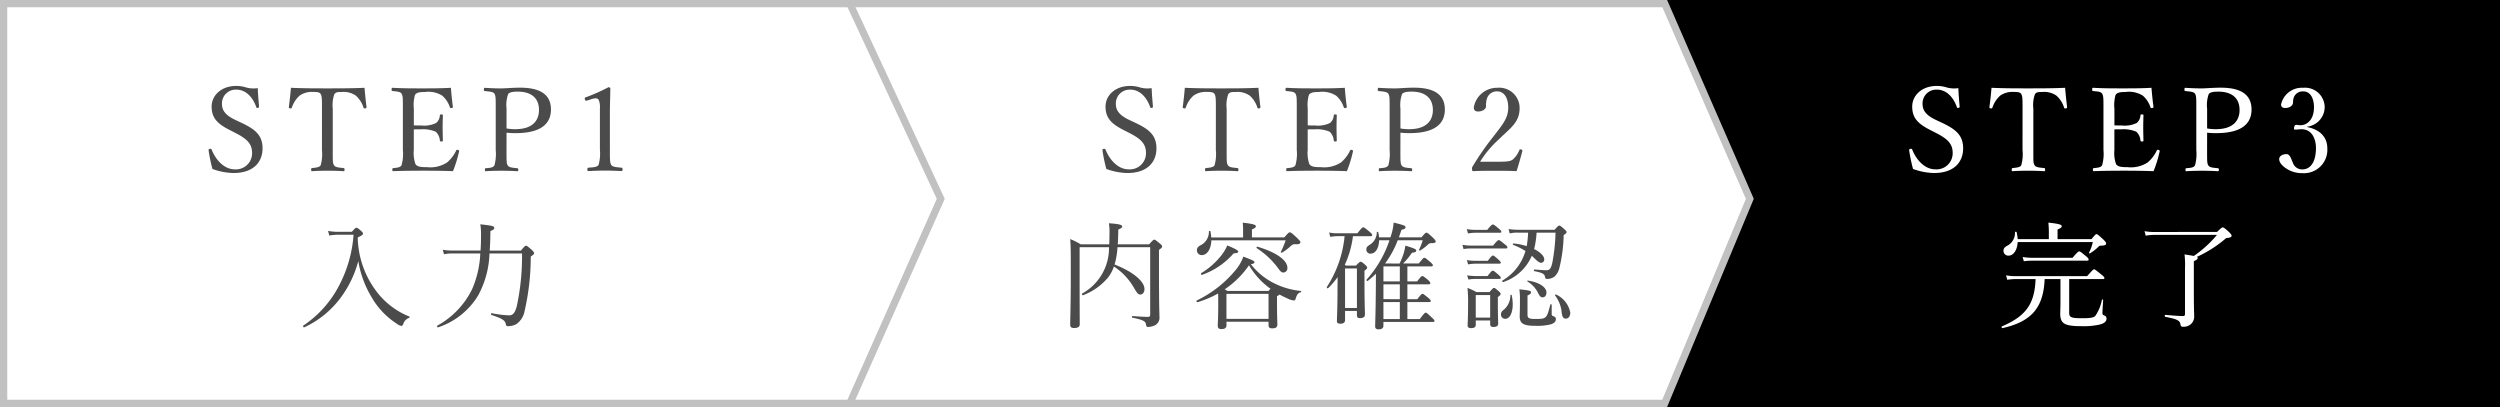 <svg xmlns="http://www.w3.org/2000/svg" width="344" height="56" viewBox="0 0 344 56">
  <rect x="0" y="0" width="344" height="56" fill="#808080" stroke="none"/>
  <g id="Group_1686" data-name="Group 1686" transform="translate(-15 -15687)">
    <rect id="Rectangle_7735" data-name="Rectangle 7735" width="343" height="56" transform="translate(16 15687)"/>
    <g id="Path_382" data-name="Path 382" transform="translate(126.321 15687)" fill="#fff">
      <path d="M 117.74 55.5 L 0.5 55.5 L 0.5 0.5 L 117.746 0.5 L 129.457 27.359 L 117.74 55.5 Z" stroke="none"/>
      <path d="M 1 1 L 1 55 L 117.407 55 L 128.913 27.363 L 117.418 1 L 1 1 M 0 0 L 118.073 0 L 130 27.354 L 118.073 56 L 0 56 L 0 0 Z" stroke="none" fill="#c1c1c1"/>
    </g>
    <g id="Path_381" data-name="Path 381" transform="translate(15 15687)" fill="#fff">
      <path d="M 116.93 55.5 L 0.5 55.5 L 0.5 0.5 L 116.936 0.5 L 129.451 27.359 L 116.93 55.5 Z" stroke="none"/>
      <path d="M 1 1 L 1 55 L 116.605 55 L 128.901 27.364 L 116.618 1 L 1 1 M 0 0 L 117.255 0 L 130 27.354 L 117.255 56 L 0 56 L 0 0 Z" stroke="none" fill="#c1c1c1"/>
    </g>
    <g id="Group_1645" data-name="Group 1645" transform="translate(13 -4)">
      <path id="Path_667" data-name="Path 667" d="M4.352-5.728c1.568.8,2.336,1.472,2.336,2.768A2.224,2.224,0,0,1,4.288-.7c-1.3,0-2.512-1.088-3.168-2.72-.032-.08-.08-.128-.256-.1C.72-3.488.7-3.408.7-3.328A21.084,21.084,0,0,0,1.232-.752a8.854,8.854,0,0,0,2.88.56c2.8,0,4.016-1.536,4.016-3.392,0-1.872-1.1-2.672-2.976-3.552L4.336-7.52C2.928-8.192,2.544-8.9,2.544-9.68a1.894,1.894,0,0,1,2-1.984c1.2,0,2.192.912,2.72,2.4.016.08.048.128.192.112.16-.032.192-.08.192-.16-.064-.832-.16-1.76-.176-2.56a3.929,3.929,0,0,1-1.552-.08,4.476,4.476,0,0,0-1.408-.224c-2.08,0-3.392,1.312-3.392,2.848,0,1.616.88,2.4,2.48,3.216ZM16.3-3.36a5.64,5.64,0,0,1-.176,2.1c-.176.3-.64.32-1.168.384-.112.016-.144.048-.144.224,0,.16.032.208.144.208.608-.048,1.44-.064,2.1-.064.64,0,1.536.016,2.208.064.112,0,.144-.048.144-.224,0-.16-.032-.192-.144-.208-.576-.064-1.12-.08-1.3-.384-.192-.336-.176-.512-.176-2.1V-9.04A4.548,4.548,0,0,1,18-11.024c.224-.352.64-.32,1.04-.32a2.952,2.952,0,0,1,1.92.5A3.666,3.666,0,0,1,22.016-9.2c.032.1.064.144.256.112.144-.032.16-.08.16-.192-.1-.8-.208-1.824-.272-2.64-1.76.08-3.456.08-5.088.08-1.648,0-3.28,0-5.04-.08-.064.816-.176,1.84-.288,2.64,0,.112.016.16.176.192s.208-.016.24-.112a3.888,3.888,0,0,1,1.072-1.648,2.948,2.948,0,0,1,1.872-.5c.4,0,.864,0,1.024.288.16.32.176.56.176,2.016Zm12.64-2.832c.256-.016.64-.016.992-.016a4.44,4.44,0,0,1,2.032.336,1.832,1.832,0,0,1,.56,1.184c.016.1.048.16.192.16.208,0,.224-.048.224-.16-.016-.576-.032-1.216-.032-1.808,0-.544.016-1.056.032-1.616,0-.1-.016-.144-.224-.144-.16,0-.176.048-.192.144A1.44,1.44,0,0,1,32-7.072a3.806,3.806,0,0,1-2.064.336c-.352,0-.736,0-.992-.016V-9.04a5.007,5.007,0,0,1,.16-1.9c.224-.368.768-.4,1.376-.4a3.533,3.533,0,0,1,2.384.512A3.614,3.614,0,0,1,33.9-9.248c.032.1.08.144.272.112.128-.032.16-.1.144-.192-.112-.8-.208-1.776-.272-2.592-1.376.08-2.688.08-3.952.08-1.312,0-2.736,0-4.064-.08-.112,0-.144.048-.144.256,0,.16.032.176.144.192.608.064,1.056.08,1.232.368.176.352.176.544.176,2.064v5.68a5.59,5.59,0,0,1-.192,2.112c-.192.3-.576.32-1.136.384-.1.016-.128.048-.128.208s.032.208.128.208C27.472-.5,28.944-.512,30.3-.512c1.3,0,2.656.016,4.032.064a16.953,16.953,0,0,0,.832-2.7c.032-.1.032-.16-.16-.224-.16-.048-.192,0-.24.1a4.988,4.988,0,0,1-1.232,1.616,4.224,4.224,0,0,1-2.784.656c-.72,0-1.328-.016-1.584-.432a4.553,4.553,0,0,1-.224-1.92ZM41.7-5.744a10.331,10.331,0,0,0,1.248.064c3.824,0,4.864-1.552,4.864-3.248,0-1.776-1.088-3.008-4.24-3.008-1.04,0-2.032.1-2.64.1-.656,0-1.536-.032-2.208-.08-.112,0-.144.048-.144.24,0,.176.032.192.144.208.592.064,1.152.08,1.328.384.16.352.16.528.16,2.048v5.68a5.967,5.967,0,0,1-.176,2.1c-.192.336-.608.352-1.184.4-.1.016-.128.032-.128.208,0,.192.016.208.128.208.624-.048,1.472-.064,2.144-.064.64,0,1.472.016,2.16.064.128,0,.16-.048.16-.208s-.032-.192-.16-.208c-.608-.064-1.12-.08-1.3-.4-.16-.288-.16-.512-.16-2.1Zm0-3.312a4.445,4.445,0,0,1,.224-2c.208-.3.832-.336,1.312-.336,1.84,0,2.928.864,2.928,2.528,0,1.456-.88,2.64-3.28,2.64a6.566,6.566,0,0,1-1.184-.1Zm11.68-1.3a1.881,1.881,0,0,1,.576-.112.455.455,0,0,1,.416.192,2.513,2.513,0,0,1,.176,1.184v5.664a5.967,5.967,0,0,1-.176,2.1c-.192.336-.752.352-1.392.4-.112.016-.16.064-.16.24,0,.192.032.224.16.224.752-.032,1.536-.064,2.3-.064.672,0,1.536.032,2.24.064.112,0,.144-.032.144-.224,0-.176-.032-.224-.144-.24-.656-.064-1.248-.08-1.424-.4-.16-.32-.176-.512-.176-2.1V-8.336c0-1.3.048-2.208.064-3.472,0-.1-.1-.192-.256-.192a25.246,25.246,0,0,1-3.088,1.376c-.192.064-.208.1-.16.288.064.208.128.224.288.176Z" transform="translate(30 15715)" fill="#4b4b4b"/>
      <path id="Path_666" data-name="Path 666" d="M5.472-12.1a7.162,7.162,0,0,1-1.328-.128l.16.64A6.8,6.8,0,0,1,5.5-11.7H7.648a17.615,17.615,0,0,1-1.9,6.816A14.756,14.756,0,0,1,.736.8c-.1.064.032.288.128.24A13.061,13.061,0,0,0,6.032-3.248,14.729,14.729,0,0,0,8.3-8.08,14.117,14.117,0,0,0,10.16-3.056,10.658,10.658,0,0,0,13.6.544a1.379,1.379,0,0,0,.624.3c.1,0,.176-.064.256-.224a1.261,1.261,0,0,1,.816-.88c.08-.032.1-.16.016-.192a10.534,10.534,0,0,1-4.224-3.088,12.667,12.667,0,0,1-2.864-7.792c.64-.3.72-.384.72-.528,0-.1-.064-.192-.256-.368-.432-.368-.528-.432-.64-.432s-.192.064-.64.56ZM26.384-9.52c.032-.512.064-1.056.08-1.616,0-.352.016-.688.016-1.072.416-.16.528-.272.528-.416,0-.24-.128-.32-1.92-.512a7.968,7.968,0,0,1,.1,1.5c0,.752-.016,1.456-.064,2.112H21.36a7.473,7.473,0,0,1-1.44-.112l.176.624A5.313,5.313,0,0,1,21.36-9.12h3.728a13.728,13.728,0,0,1-1.12,4.9A11.424,11.424,0,0,1,19.184.8c-.1.064,0,.288.112.24a10.206,10.206,0,0,0,5.488-4.368A12.869,12.869,0,0,0,26.352-9.12h4.48a32.851,32.851,0,0,1-.72,7.248c-.24.9-.528,1.264-1.04,1.264a14.069,14.069,0,0,1-2.416-.3c-.112-.016-.128.224-.016.256,1.584.512,1.872.784,1.968,1.28a.265.265,0,0,0,.3.256A2.408,2.408,0,0,0,30.064.592,2.839,2.839,0,0,0,31.184-1.2a33.256,33.256,0,0,0,.848-7.5c.4-.272.464-.352.464-.448s-.064-.208-.32-.464c-.608-.528-.688-.576-.8-.576s-.192.064-.7.672Z" transform="translate(43 15735)" fill="#4b4b4b"/>
    </g>
    <g id="Group_1646" data-name="Group 1646" transform="translate(136 -4)">
      <path id="Path_668" data-name="Path 668" d="M4.352-5.728c1.568.8,2.336,1.472,2.336,2.768A2.224,2.224,0,0,1,4.288-.7c-1.3,0-2.512-1.088-3.168-2.72-.032-.08-.08-.128-.256-.1C.72-3.488.7-3.408.7-3.328A21.084,21.084,0,0,0,1.232-.752a8.854,8.854,0,0,0,2.88.56c2.8,0,4.016-1.536,4.016-3.392,0-1.872-1.1-2.672-2.976-3.552L4.336-7.52C2.928-8.192,2.544-8.9,2.544-9.68a1.894,1.894,0,0,1,2-1.984c1.2,0,2.192.912,2.72,2.4.016.08.048.128.192.112.16-.032.192-.08.192-.16-.064-.832-.16-1.76-.176-2.56a3.929,3.929,0,0,1-1.552-.08,4.476,4.476,0,0,0-1.408-.224c-2.08,0-3.392,1.312-3.392,2.848,0,1.616.88,2.4,2.48,3.216ZM16.3-3.36a5.64,5.64,0,0,1-.176,2.1c-.176.3-.64.32-1.168.384-.112.016-.144.048-.144.224,0,.16.032.208.144.208.608-.048,1.44-.064,2.1-.064.64,0,1.536.016,2.208.064.112,0,.144-.048.144-.224,0-.16-.032-.192-.144-.208-.576-.064-1.12-.08-1.3-.384-.192-.336-.176-.512-.176-2.1V-9.04A4.548,4.548,0,0,1,18-11.024c.224-.352.64-.32,1.04-.32a2.952,2.952,0,0,1,1.92.5A3.666,3.666,0,0,1,22.016-9.2c.032.1.064.144.256.112.144-.032.16-.08.16-.192-.1-.8-.208-1.824-.272-2.64-1.76.08-3.456.08-5.088.08-1.648,0-3.28,0-5.04-.08-.064.816-.176,1.84-.288,2.64,0,.112.016.16.176.192s.208-.016.24-.112a3.888,3.888,0,0,1,1.072-1.648,2.948,2.948,0,0,1,1.872-.5c.4,0,.864,0,1.024.288.16.32.176.56.176,2.016Zm12.64-2.832c.256-.016.64-.016.992-.016a4.44,4.44,0,0,1,2.032.336,1.832,1.832,0,0,1,.56,1.184c.016.1.048.16.192.16.208,0,.224-.048.224-.16-.016-.576-.032-1.216-.032-1.808,0-.544.016-1.056.032-1.616,0-.1-.016-.144-.224-.144-.16,0-.176.048-.192.144A1.44,1.44,0,0,1,32-7.072a3.806,3.806,0,0,1-2.064.336c-.352,0-.736,0-.992-.016V-9.04a5.007,5.007,0,0,1,.16-1.9c.224-.368.768-.4,1.376-.4a3.533,3.533,0,0,1,2.384.512A3.614,3.614,0,0,1,33.9-9.248c.032.1.08.144.272.112.128-.032.16-.1.144-.192-.112-.8-.208-1.776-.272-2.592-1.376.08-2.688.08-3.952.08-1.312,0-2.736,0-4.064-.08-.112,0-.144.048-.144.256,0,.16.032.176.144.192.608.064,1.056.08,1.232.368.176.352.176.544.176,2.064v5.68a5.59,5.59,0,0,1-.192,2.112c-.192.3-.576.32-1.136.384-.1.016-.128.048-.128.208s.032.208.128.208C27.472-.5,28.944-.512,30.3-.512c1.3,0,2.656.016,4.032.064a16.953,16.953,0,0,0,.832-2.7c.032-.1.032-.16-.16-.224-.16-.048-.192,0-.24.1a4.988,4.988,0,0,1-1.232,1.616,4.224,4.224,0,0,1-2.784.656c-.72,0-1.328-.016-1.584-.432a4.553,4.553,0,0,1-.224-1.92ZM41.7-5.744a10.331,10.331,0,0,0,1.248.064c3.824,0,4.864-1.552,4.864-3.248,0-1.776-1.088-3.008-4.24-3.008-1.04,0-2.032.1-2.64.1-.656,0-1.536-.032-2.208-.08-.112,0-.144.048-.144.24,0,.176.032.192.144.208.592.064,1.152.08,1.328.384.16.352.16.528.16,2.048v5.68a5.967,5.967,0,0,1-.176,2.1c-.192.336-.608.352-1.184.4-.1.016-.128.032-.128.208,0,.192.016.208.128.208.624-.048,1.472-.064,2.144-.064.64,0,1.472.016,2.16.064.128,0,.16-.048.16-.208s-.032-.192-.16-.208c-.608-.064-1.12-.08-1.3-.4-.16-.288-.16-.512-.16-2.1Zm0-3.312a4.445,4.445,0,0,1,.224-2c.208-.3.832-.336,1.312-.336,1.84,0,2.928.864,2.928,2.528,0,1.456-.88,2.64-3.28,2.64a6.566,6.566,0,0,1-1.184-.1Zm10.96,7.312A14.228,14.228,0,0,1,55.3-4.88c1.5-1.488,2.8-2.256,2.8-4.256a2.8,2.8,0,0,0-3.088-2.784,3.234,3.234,0,0,0-3.216,2.688c0,.448.256.576.592.576.528,0,1.088-.288,1.088-.72a2.987,2.987,0,0,1,.16-1.152,1.424,1.424,0,0,1,1.376-.9c.992,0,1.52.96,1.52,2.224,0,1.456-.752,2.32-2.064,4.016a38.164,38.164,0,0,0-2.8,4.032.521.521,0,0,0-.112.416c0,.256.048.288.192.288C52.768-.5,53.68-.5,54.72-.5c1.024,0,1.936,0,2.96.048.272-.832.592-1.968.8-2.784.016-.1-.016-.144-.16-.192-.16-.048-.208-.032-.256.08A3.518,3.518,0,0,1,57.216-2.1c-.3.256-.608.352-1.936.352Z" transform="translate(30 15715)" fill="#4b4b4b"/>
      <path id="Path_669" data-name="Path 669" d="M-22.736-9.984V-.7c0,.208-.08.3-.288.3-.528,0-1.12-.032-2.144-.112-.1,0-.112.208-.016.224,1.472.3,1.808.48,1.872.928.032.272.112.352.32.352A2.52,2.52,0,0,0-22.16.8a1.161,1.161,0,0,0,.7-1.2c0-.576-.064-1.184-.064-6.64V-9.616c.336-.24.432-.336.432-.464,0-.112-.064-.208-.3-.4-.576-.48-.672-.544-.768-.544-.112,0-.208.064-.72.64H-27.2c.048-.608.064-1.28.08-2.032.432-.192.528-.272.528-.416,0-.24-.432-.352-1.824-.448a7.439,7.439,0,0,1,.08,1.408c0,.528-.016,1.024-.032,1.488H-32.3a9.306,9.306,0,0,0-1.44-.72c.08,1.008.08,2.032.08,4.784,0,4.512-.08,6.032-.08,7.024,0,.3.16.432.528.432.512,0,.784-.16.784-.5,0-1.024-.016-2.4-.016-6.624v-4H-28.4a7.149,7.149,0,0,1-3.68,6.368c-.1.064,0,.288.1.24a8.16,8.16,0,0,0,3.456-2.448,5.2,5.2,0,0,0,.8-1.5A8.621,8.621,0,0,1-24.96-4.384c.464.784.576.912.88.912.32,0,.56-.32.56-.752,0-1.056-1.584-2.4-4.112-3.376a10.923,10.923,0,0,0,.4-2.384ZM-12.24.272h5.792V.7c0,.352.128.48.512.48.5,0,.7-.16.7-.544,0-.256-.048-1.088-.048-2.848v-1.04a.965.965,0,0,0,.336-.224c.32.176.672.352,1.008.5a2.863,2.863,0,0,0,.944.32c.16,0,.24-.064.3-.32.16-.5.336-.72.672-.816.08-.016.1-.176.016-.176A10.442,10.442,0,0,1-6.048-5.216,9.23,9.23,0,0,1-8.88-7.648c.384-.064.5-.144.5-.272,0-.16-.256-.288-1.536-.768a6.091,6.091,0,0,1-.928,1.68A15.884,15.884,0,0,1-16.32-2.656c-.1.048-.016.272.1.24a14.343,14.343,0,0,0,2.832-1.2c.016.352.016.8.016,1.488,0,2.048-.064,2.592-.064,2.944,0,.32.128.464.512.464.448,0,.688-.16.688-.512Zm.128-4.24c-.128-.08-.224-.144-.368-.224A12.428,12.428,0,0,0-9.136-7.5,10.426,10.426,0,0,0-6.672-4.64a5.685,5.685,0,0,0,.5.368c-.08.08-.16.176-.272.3Zm5.664,3.84H-12.24v-3.44h5.792Zm2.352-10.8a12.463,12.463,0,0,1-.656,1.584c-.032.064.08.16.144.112a6.678,6.678,0,0,0,1.232-.928.78.78,0,0,1,.72-.224c.432,0,.592-.1.592-.288,0-.112-.064-.192-.448-.576-.72-.688-.88-.784-1.008-.784-.112,0-.192.048-.768.7H-8.736v-1.1c.432-.176.544-.288.544-.416,0-.192-.192-.336-1.808-.512a10.167,10.167,0,0,1,.048,1.216v.816h-4.384a5.427,5.427,0,0,0-.112-.832c-.016-.1-.208-.08-.208.016a2.059,2.059,0,0,1-1.2,1.92c-.336.208-.448.368-.448.656a.656.656,0,0,0,.672.672c.72,0,1.28-.816,1.312-2.032ZM-4.4-6.5a.583.583,0,0,0,.544-.656c0-1.024-1.488-2.112-4.128-2.9-.1-.032-.16.16-.08.208A11.218,11.218,0,0,1-5.136-7.1C-4.816-6.64-4.64-6.5-4.4-6.5Zm-11.2.32a10.36,10.36,0,0,0,4.352-2.96c.448-.016.624-.08.624-.256,0-.16-.464-.4-1.5-.832a6.052,6.052,0,0,1-.8,1.344,10.247,10.247,0,0,1-2.784,2.464C-15.808-6.352-15.712-6.144-15.6-6.176ZM9.584-7.744a12.953,12.953,0,0,0,1.744-3.2h3.44a7.69,7.69,0,0,1-.512,1.312c-.032.064.08.144.128.112A6.228,6.228,0,0,0,15.44-10.3a.62.62,0,0,1,.512-.24c.448,0,.592-.064.592-.24,0-.1-.048-.208-.368-.512-.672-.624-.768-.688-.9-.688-.112,0-.192.064-.688.64h-3.1c.112-.336.24-.672.352-1.04.416-.08.56-.176.56-.352,0-.208-.208-.288-1.632-.64a7.851,7.851,0,0,1-.448,2.032H8.752a3.4,3.4,0,0,0-.112-.7c-.016-.08-.192-.08-.192,0a2.036,2.036,0,0,1-.976,1.728c-.368.224-.464.368-.464.656A.546.546,0,0,0,7.6-9.1c.736,0,1.136-.864,1.168-1.84h1.424A15.491,15.491,0,0,1,7.04-5.52c-.064.064.08.24.16.176.416-.336.784-.656,1.136-.992-.016.512-.016,1.024-.016,1.552C8.288-.672,8.224.3,8.224.9c0,.288.128.416.48.416.448,0,.656-.176.656-.512V.3h6.816c.16,0,.208-.048.208-.144s-.08-.208-.352-.448c-.624-.608-.752-.688-.848-.688s-.224.08-.816.88H12.656V-2.432h2.992c.16,0,.224-.048.224-.144s-.08-.224-.336-.432c-.592-.48-.688-.56-.8-.56-.1,0-.208.08-.72.736h-1.36V-4.88H15.6c.16,0,.208-.064.208-.16s-.064-.208-.3-.432c-.576-.464-.688-.544-.784-.544-.112,0-.224.08-.72.736H12.656V-7.344h3.28c.16,0,.224-.064.224-.16s-.064-.176-.352-.448c-.608-.5-.7-.576-.832-.576-.1,0-.176.08-.752.784h-2.16A9.305,9.305,0,0,0,13.28-9.216c.464-.064.592-.128.592-.288,0-.208-.176-.288-1.488-.7a8.146,8.146,0,0,1-.224,1.024,11.185,11.185,0,0,1-.576,1.44ZM9.36-.1V-2.432h2.256V-.1Zm0-2.736V-4.88h2.256v2.048Zm0-2.448V-7.344h2.256V-5.28ZM4.08-1.216H5.712v.544c0,.336.112.448.432.448.432,0,.672-.176.672-.48,0-.416-.064-1.792-.064-4.512V-6.752c.3-.208.368-.3.368-.432,0-.1-.064-.176-.272-.384-.432-.368-.512-.416-.624-.416-.1,0-.176.048-.64.528H4.192l-.144-.112A13.377,13.377,0,0,0,5.168-11.5H7.584c.16,0,.224-.048.224-.16s-.08-.208-.368-.464c-.64-.528-.752-.592-.864-.592-.1,0-.208.064-.8.816H3.024a4.792,4.792,0,0,1-1.136-.112l.16.608a5.385,5.385,0,0,1,.944-.1H4.016A15.462,15.462,0,0,1,1.568-4.5c-.048.08.112.224.176.16A10.756,10.756,0,0,0,3.056-5.872c0,.656-.016,1.312-.016,1.968,0,2.1-.08,3.728-.08,4.128,0,.208.176.32.464.32.432,0,.656-.16.656-.512Zm1.632-.4H4.08v-5.44H5.712ZM33.04-11.984a25.134,25.134,0,0,1-.448,4.176c-.176.72-.352.992-.768.992-.336,0-.8-.032-1.68-.1-.1,0-.112.208-.016.224,1.184.24,1.408.4,1.472.832.032.176.112.24.32.24a1.615,1.615,0,0,0,.992-.336,2.267,2.267,0,0,0,.64-1.1,20.66,20.66,0,0,0,.608-4.592c.336-.224.4-.32.4-.416s-.064-.176-.288-.384c-.512-.464-.608-.512-.72-.512-.1,0-.176.048-.64.576h-5.1a8.308,8.308,0,0,1-1.232-.1l.16.608a4.055,4.055,0,0,1,1.088-.112h1.44a14.6,14.6,0,0,1-.192,1.856,8.6,8.6,0,0,0-1.808-.368c-.08-.016-.144.16-.064.192a9.327,9.327,0,0,1,1.7.848,7.006,7.006,0,0,1-3.168,4.064c-.08.048.016.24.112.208A6.512,6.512,0,0,0,29.776-8.8c.176.16.368.336.56.528.336.336.56.432.752.432a.444.444,0,0,0,.4-.464c0-.464-.528-.992-1.392-1.424a11.813,11.813,0,0,0,.336-2.256ZM22.064.1h1.984V.608c0,.256.144.384.448.384.432,0,.656-.144.656-.464,0-.24-.048-1.136-.048-2.8V-3.12c.336-.256.384-.32.384-.416s-.048-.208-.272-.4c-.448-.384-.528-.448-.64-.448-.1,0-.176.064-.624.576H22.16a8.633,8.633,0,0,0-1.232-.576,20.128,20.128,0,0,1,.08,2.16c0,2-.064,2.656-.064,3.008,0,.256.16.368.5.368.432,0,.624-.176.624-.48Zm1.984-.4H22.064v-3.1h1.984ZM34.464-.16c.384,0,.608-.352.608-.816a3.421,3.421,0,0,0-1.968-2.5c-.064-.032-.16.08-.112.144a4.6,4.6,0,0,1,.9,2.352C33.968-.336,34.144-.16,34.464-.16Zm-3.2-2.928c.32,0,.528-.272.528-.656,0-.752-1.024-1.424-2.56-1.648-.064-.016-.112.08-.064.112A3.921,3.921,0,0,1,30.7-3.568C30.912-3.184,31.04-3.088,31.264-3.088ZM26.112-.128c.656,0,1.04-.864,1.04-2a5.893,5.893,0,0,0-.144-1.264c-.016-.064-.176-.064-.176,0a2.6,2.6,0,0,1-.88,1.984c-.32.256-.416.416-.416.672A.581.581,0,0,0,26.112-.128Zm-5.12-11.744a5.554,5.554,0,0,1,.96-.1h3.424c.16,0,.208-.048.208-.144s-.08-.208-.336-.416c-.608-.512-.72-.576-.832-.576-.1,0-.224.064-.768.736h-1.7a7.385,7.385,0,0,1-1.12-.1Zm-.608,2.144a5.121,5.121,0,0,1,.944-.08h4.88c.16,0,.208-.048.208-.16,0-.1-.064-.208-.336-.4-.64-.528-.752-.592-.848-.592-.112,0-.224.064-.784.752h-3.12a5.5,5.5,0,0,1-1.1-.112Zm.624,2.112a5.694,5.694,0,0,1,.944-.1H25.3c.144,0,.208-.048.208-.144s-.1-.208-.3-.4c-.56-.5-.672-.576-.784-.576-.1,0-.224.08-.7.72h-1.76a5.774,5.774,0,0,1-1.12-.1Zm.048,2.08a5.3,5.3,0,0,1,.928-.08H25.3c.144,0,.208-.064.208-.16s-.08-.208-.3-.4c-.576-.5-.688-.576-.8-.576-.1,0-.224.08-.72.736H22.016a7.416,7.416,0,0,1-1.136-.1ZM32.512-2.064c0-.08-.176-.1-.192-.016-.3,1.2-.432,1.536-.688,1.744s-.576.224-1.392.224c-.88,0-1.056-.128-1.056-.592v-2.64c.4-.176.48-.272.48-.432,0-.192-.112-.256-1.6-.416a9.517,9.517,0,0,1,.08,1.488c0,1.536-.032,1.92-.032,2.224,0,.976.464,1.312,2.16,1.312A7.745,7.745,0,0,0,32.416.624c.416-.144.672-.368.672-.672a.384.384,0,0,0-.224-.4c-.288-.08-.352-.144-.352-.368Z" transform="translate(60 15735)" fill="#4b4b4b"/>
    </g>
    <g id="Group_1647" data-name="Group 1647" transform="translate(247 -4)">
      <path id="Path_670" data-name="Path 670" d="M4.352-5.728c1.568.8,2.336,1.472,2.336,2.768A2.224,2.224,0,0,1,4.288-.7c-1.3,0-2.512-1.088-3.168-2.72-.032-.08-.08-.128-.256-.1C.72-3.488.7-3.408.7-3.328A21.084,21.084,0,0,0,1.232-.752a8.854,8.854,0,0,0,2.88.56c2.8,0,4.016-1.536,4.016-3.392,0-1.872-1.1-2.672-2.976-3.552L4.336-7.52C2.928-8.192,2.544-8.9,2.544-9.68a1.894,1.894,0,0,1,2-1.984c1.2,0,2.192.912,2.72,2.4.016.08.048.128.192.112.16-.032.192-.08.192-.16-.064-.832-.16-1.76-.176-2.56a3.929,3.929,0,0,1-1.552-.08,4.476,4.476,0,0,0-1.408-.224c-2.08,0-3.392,1.312-3.392,2.848,0,1.616.88,2.4,2.48,3.216ZM16.3-3.36a5.64,5.64,0,0,1-.176,2.1c-.176.3-.64.32-1.168.384-.112.016-.144.048-.144.224,0,.16.032.208.144.208.608-.048,1.44-.064,2.1-.064.64,0,1.536.016,2.208.064.112,0,.144-.048.144-.224,0-.16-.032-.192-.144-.208-.576-.064-1.12-.08-1.3-.384-.192-.336-.176-.512-.176-2.1V-9.04A4.548,4.548,0,0,1,18-11.024c.224-.352.64-.32,1.04-.32a2.952,2.952,0,0,1,1.92.5A3.666,3.666,0,0,1,22.016-9.2c.032.1.064.144.256.112.144-.032.16-.08.16-.192-.1-.8-.208-1.824-.272-2.64-1.76.08-3.456.08-5.088.08-1.648,0-3.28,0-5.04-.08-.064.816-.176,1.84-.288,2.64,0,.112.016.16.176.192s.208-.016.24-.112a3.888,3.888,0,0,1,1.072-1.648,2.948,2.948,0,0,1,1.872-.5c.4,0,.864,0,1.024.288.16.32.176.56.176,2.016Zm12.64-2.832c.256-.016.64-.016.992-.016a4.44,4.44,0,0,1,2.032.336,1.832,1.832,0,0,1,.56,1.184c.016.1.048.16.192.16.208,0,.224-.048.224-.16-.016-.576-.032-1.216-.032-1.808,0-.544.016-1.056.032-1.616,0-.1-.016-.144-.224-.144-.16,0-.176.048-.192.144A1.44,1.44,0,0,1,32-7.072a3.806,3.806,0,0,1-2.064.336c-.352,0-.736,0-.992-.016V-9.04a5.007,5.007,0,0,1,.16-1.9c.224-.368.768-.4,1.376-.4a3.533,3.533,0,0,1,2.384.512A3.614,3.614,0,0,1,33.9-9.248c.032.1.08.144.272.112.128-.032.16-.1.144-.192-.112-.8-.208-1.776-.272-2.592-1.376.08-2.688.08-3.952.08-1.312,0-2.736,0-4.064-.08-.112,0-.144.048-.144.256,0,.16.032.176.144.192.608.064,1.056.08,1.232.368.176.352.176.544.176,2.064v5.68a5.59,5.59,0,0,1-.192,2.112c-.192.3-.576.32-1.136.384-.1.016-.128.048-.128.208s.032.208.128.208C27.472-.5,28.944-.512,30.3-.512c1.3,0,2.656.016,4.032.064a16.953,16.953,0,0,0,.832-2.7c.032-.1.032-.16-.16-.224-.16-.048-.192,0-.24.1a4.988,4.988,0,0,1-1.232,1.616,4.224,4.224,0,0,1-2.784.656c-.72,0-1.328-.016-1.584-.432a4.553,4.553,0,0,1-.224-1.92ZM41.7-5.744a10.331,10.331,0,0,0,1.248.064c3.824,0,4.864-1.552,4.864-3.248,0-1.776-1.088-3.008-4.24-3.008-1.04,0-2.032.1-2.64.1-.656,0-1.536-.032-2.208-.08-.112,0-.144.048-.144.24,0,.176.032.192.144.208.592.064,1.152.08,1.328.384.16.352.16.528.16,2.048v5.68a5.967,5.967,0,0,1-.176,2.1c-.192.336-.608.352-1.184.4-.1.016-.128.032-.128.208,0,.192.016.208.128.208.624-.048,1.472-.064,2.144-.064.64,0,1.472.016,2.16.064.128,0,.16-.048.16-.208s-.032-.192-.16-.208c-.608-.064-1.12-.08-1.3-.4-.16-.288-.16-.512-.16-2.1Zm0-3.312a4.445,4.445,0,0,1,.224-2c.208-.3.832-.336,1.312-.336,1.84,0,2.928.864,2.928,2.528,0,1.456-.88,2.64-3.28,2.64a6.566,6.566,0,0,1-1.184-.1Zm13.792,2.48a2.729,2.729,0,0,0,2.384-2.656,2.7,2.7,0,0,0-2.96-2.688,2.917,2.917,0,0,0-3.04,2.3c0,.32.208.48.576.48.592,0,1.072-.32,1.072-.784a1.79,1.79,0,0,1,.16-.8,1.3,1.3,0,0,1,1.232-.7c1.024,0,1.488.992,1.488,2.192,0,1.728-.976,2.464-1.872,2.464-.176,0-.384-.048-.544-.048s-.256.064-.32.352c-.048.288.016.3.176.3.144,0,.464-.032.656-.048,1.7-.112,2.176,1.456,2.176,2.576,0,1.824-.688,2.944-1.872,2.944a1.324,1.324,0,0,1-1.3-.9c-.192-.416-.384-1.2-.864-1.2-.624,0-1.024.3-1.024.688,0,.512.512.992.992,1.3A3.84,3.84,0,0,0,54.8-.176a3.217,3.217,0,0,0,3.44-3.408c0-1.552-1.024-2.592-2.752-2.928Z" transform="translate(30 15715)" fill="#fff"/>
      <path id="Path_671" data-name="Path 671" d="M-4.032-10.688A5.712,5.712,0,0,1-4.56-9.216c-.032.064.08.112.128.08a5.889,5.889,0,0,0,1.168-.9.423.423,0,0,1,.368-.16c.544-.016.7-.1.7-.32,0-.112-.064-.208-.4-.544-.672-.608-.8-.72-.928-.72-.1,0-.192.08-.688.688H-8.88v-1.328c.432-.176.576-.32.576-.448,0-.192-.192-.32-1.84-.5.048.5.064.88.064,1.184v1.088h-4.288a5.425,5.425,0,0,0-.144-.944c-.016-.1-.224-.1-.224,0a2,2,0,0,1-1.136,1.888c-.336.208-.448.368-.448.656a.66.66,0,0,0,.688.672c.672,0,1.2-.72,1.264-1.872ZM-8.48-5.6v2.864c0,1.232-.032,1.616-.032,1.9C-8.512.56-7.872.88-5.584.88A10.028,10.028,0,0,0-3.136.672c.688-.16.992-.448.992-.816a.42.42,0,0,0-.272-.432c-.256-.1-.288-.16-.288-.352,0-.3.064-1.216.1-1.776,0-.08-.16-.112-.176-.032A5.732,5.732,0,0,1-3.7-.512c-.3.256-.816.3-1.872.3C-6.96-.208-7.28-.336-7.28-.944V-5.6h4.624c.16,0,.224-.048.224-.144s-.08-.208-.448-.5c-.752-.608-.864-.7-.976-.7-.1,0-.208.1-.96.944h-9.728a7.707,7.707,0,0,1-1.424-.112l.16.608a9.262,9.262,0,0,1,1.264-.1h2.64c-.128,3.408-1.3,5.088-4.624,6.512-.1.048-.032.272.08.24,4.016-.9,5.632-2.848,5.792-6.752Zm-5.04-2.448a7.026,7.026,0,0,1,1.136-.08h7.568c.16,0,.208-.048.208-.16,0-.1-.064-.224-.384-.48-.688-.576-.8-.64-.912-.64-.1,0-.224.064-.912.88h-5.568a7.471,7.471,0,0,1-1.3-.112ZM4.544-12.08a7.258,7.258,0,0,1-1.456-.112l.16.624a6.744,6.744,0,0,1,1.328-.112h8.48a15.778,15.778,0,0,1-3.184,2.9C9.6-8.832,9.2-8.9,8.592-8.992a13.317,13.317,0,0,1,.064,1.968v6.24c0,.192-.08.272-.288.272-.5,0-1.3-.064-2.416-.16-.112-.016-.112.256,0,.272C7.568-.1,7.9.1,8.016.56c.064.352.1.4.4.4A1.456,1.456,0,0,0,9.456.608,1.4,1.4,0,0,0,9.92-.528c0-.416-.048-.848-.048-3.2V-8.064c.416-.176.528-.288.528-.448,0-.064-.016-.1-.1-.144a16.744,16.744,0,0,0,4.032-2.592c.528-.032.736-.128.736-.32,0-.1-.08-.224-.352-.5-.624-.576-.752-.64-.864-.64s-.24.08-.784.624Z" transform="translate(60 15735)" fill="#fff"/>
    </g>
  </g>
</svg>
